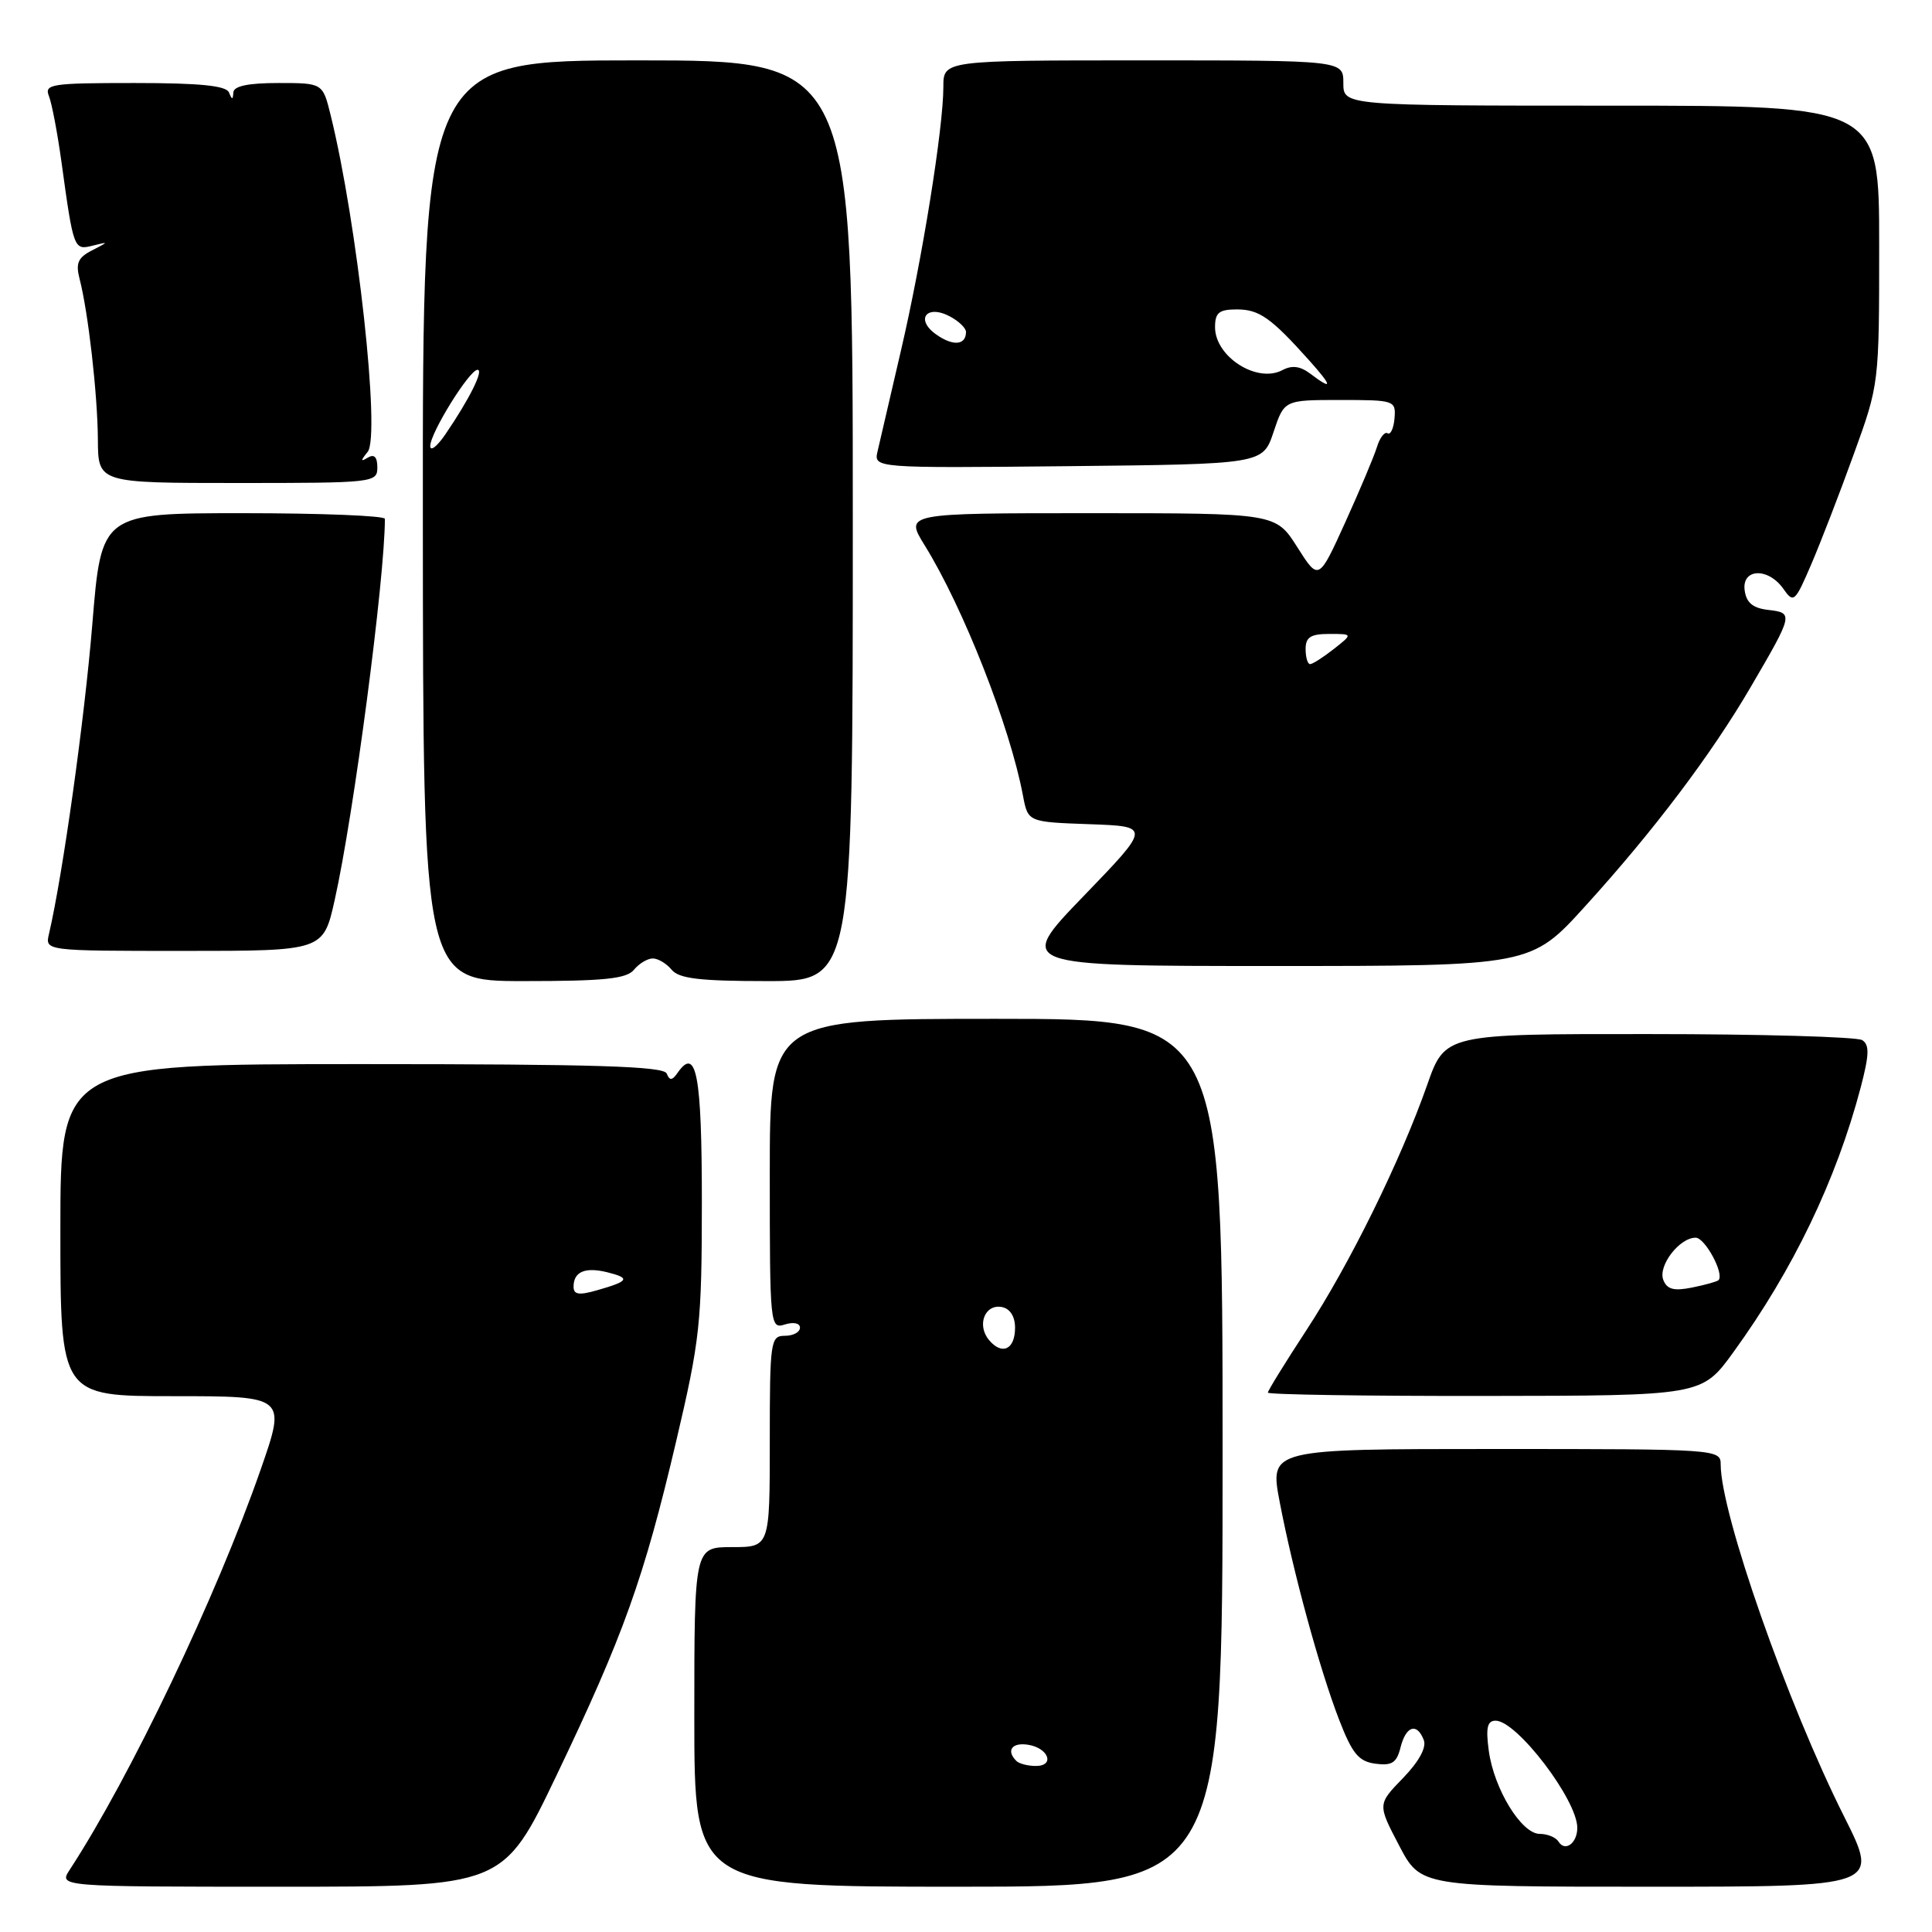 <?xml version="1.0" encoding="UTF-8" standalone="no"?>
<!DOCTYPE svg PUBLIC "-//W3C//DTD SVG 1.1//EN" "http://www.w3.org/Graphics/SVG/1.1/DTD/svg11.dtd" >
<svg xmlns="http://www.w3.org/2000/svg" xmlns:xlink="http://www.w3.org/1999/xlink" version="1.1" viewBox="0 0 256 256">
 <g >
 <path fill="currentColor"
d=" M 73.74 235.25 C 82.61 216.72 85.32 209.16 89.59 191.00 C 92.77 177.47 92.99 175.36 93.00 159.31 C 93.00 142.47 92.28 138.59 89.81 142.12 C 89.07 143.19 88.73 143.22 88.34 142.25 C 87.95 141.28 78.91 141.00 47.92 141.00 C 8.00 141.00 8.00 141.00 8.00 163.00 C 8.00 185.00 8.00 185.00 22.97 185.00 C 37.93 185.00 37.93 185.00 34.53 194.75 C 28.67 211.57 17.28 235.43 9.24 247.75 C 7.77 250.00 7.77 250.00 37.22 250.00 C 66.68 250.00 66.68 250.00 73.74 235.25 Z  M 162.00 192.50 C 162.00 135.00 162.00 135.00 132.00 135.00 C 102.00 135.00 102.00 135.00 102.00 155.57 C 102.00 175.68 102.04 176.12 104.00 175.50 C 105.15 175.14 106.00 175.32 106.00 175.93 C 106.00 176.52 105.10 177.00 104.00 177.00 C 102.10 177.00 102.00 177.67 102.00 191.00 C 102.00 205.00 102.00 205.00 97.00 205.00 C 92.00 205.00 92.00 205.00 92.00 227.50 C 92.00 250.00 92.00 250.00 127.00 250.00 C 162.00 250.00 162.00 250.00 162.00 192.50 Z  M 244.38 240.75 C 236.85 225.77 228.00 200.53 228.00 194.05 C 228.00 192.03 227.60 192.00 198.12 192.00 C 168.23 192.00 168.23 192.00 169.56 198.99 C 171.34 208.31 174.86 221.20 177.45 227.90 C 179.19 232.39 180.03 233.40 182.25 233.70 C 184.44 233.99 185.07 233.59 185.58 231.53 C 186.30 228.68 187.76 228.22 188.66 230.57 C 189.04 231.55 188.01 233.43 185.90 235.61 C 182.53 239.08 182.53 239.08 185.39 244.54 C 188.25 250.00 188.25 250.00 218.63 250.00 C 249.02 250.00 249.02 250.00 244.38 240.75 Z  M 229.67 179.19 C 237.58 168.29 243.32 156.36 246.56 144.06 C 247.69 139.74 247.73 138.45 246.75 137.82 C 246.06 137.39 233.35 137.02 218.49 137.02 C 191.48 137.00 191.48 137.00 189.11 143.75 C 185.57 153.82 178.83 167.52 173.09 176.28 C 170.29 180.56 168.00 184.27 168.00 184.53 C 168.00 184.79 180.94 184.99 196.75 184.97 C 225.50 184.94 225.50 184.94 229.67 179.19 Z  M 84.00 128.50 C 84.68 127.67 85.81 127.00 86.50 127.00 C 87.19 127.00 88.32 127.67 89.00 128.50 C 89.97 129.67 92.73 130.00 101.62 130.00 C 113.00 130.00 113.00 130.00 113.00 69.00 C 113.00 8.00 113.00 8.00 84.50 8.00 C 56.00 8.00 56.00 8.00 56.03 69.00 C 56.06 130.00 56.06 130.00 69.41 130.00 C 80.05 130.00 83.01 129.70 84.00 128.50 Z  M 210.08 120.04 C 219.14 110.07 226.78 99.94 231.98 91.03 C 237.62 81.38 237.66 81.21 234.33 80.82 C 232.28 80.59 231.41 79.88 231.18 78.25 C 230.76 75.31 234.29 75.15 236.31 78.03 C 237.66 79.96 237.84 79.80 239.99 74.80 C 241.23 71.91 243.77 65.35 245.62 60.22 C 249.00 50.90 249.00 50.90 249.00 32.45 C 249.00 14.00 249.00 14.00 213.50 14.00 C 178.00 14.00 178.00 14.00 178.00 11.00 C 178.00 8.00 178.00 8.00 151.50 8.00 C 125.00 8.00 125.00 8.00 125.00 11.51 C 125.00 16.96 122.20 34.37 119.37 46.50 C 117.96 52.55 116.57 58.52 116.29 59.77 C 115.76 62.03 115.76 62.03 141.55 61.77 C 167.33 61.50 167.33 61.50 168.75 57.25 C 170.17 53.00 170.17 53.00 177.57 53.00 C 184.80 53.00 184.97 53.06 184.78 55.43 C 184.67 56.76 184.25 57.66 183.86 57.41 C 183.47 57.17 182.83 57.99 182.45 59.24 C 182.07 60.48 180.17 64.98 178.24 69.24 C 174.73 76.97 174.73 76.97 171.89 72.49 C 169.04 68.00 169.04 68.00 144.47 68.00 C 119.89 68.00 119.89 68.00 122.52 72.25 C 127.64 80.51 133.84 96.29 135.55 105.43 C 136.21 108.92 136.21 108.92 144.35 109.21 C 152.50 109.50 152.50 109.50 143.57 118.75 C 134.64 128.00 134.64 128.00 168.75 128.00 C 202.86 128.00 202.86 128.00 210.08 120.04 Z  M 44.35 119.25 C 46.88 107.92 50.99 76.68 51.00 68.75 C 51.00 68.34 42.55 68.00 32.21 68.00 C 13.43 68.00 13.43 68.00 12.23 82.75 C 11.20 95.31 8.32 115.90 6.49 123.75 C 5.96 126.00 5.96 126.00 24.40 126.00 C 42.84 126.00 42.84 126.00 44.35 119.25 Z  M 50.00 61.94 C 50.00 60.56 49.59 60.13 48.75 60.63 C 47.76 61.23 47.75 61.07 48.72 59.87 C 50.44 57.75 47.34 29.52 43.81 15.25 C 42.76 11.00 42.76 11.00 36.88 11.00 C 32.89 11.00 30.97 11.40 30.92 12.25 C 30.86 13.25 30.74 13.25 30.34 12.25 C 29.97 11.35 26.49 11.00 17.81 11.00 C 6.76 11.00 5.84 11.14 6.49 12.75 C 6.87 13.71 7.62 17.65 8.15 21.50 C 9.74 33.06 9.79 33.18 12.28 32.55 C 14.44 32.01 14.44 32.02 12.19 33.18 C 10.34 34.12 10.01 34.88 10.54 36.93 C 11.69 41.35 12.93 52.26 12.97 58.25 C 13.00 64.00 13.00 64.00 31.50 64.00 C 49.51 64.00 50.00 63.95 50.00 61.94 Z  M 76.00 170.49 C 76.00 168.50 77.54 167.85 80.50 168.59 C 83.57 169.36 83.34 169.76 79.14 170.96 C 76.71 171.66 76.00 171.55 76.00 170.49 Z  M 134.67 233.33 C 133.30 231.97 134.07 230.87 136.17 231.18 C 138.92 231.58 139.84 234.00 137.25 234.00 C 136.20 234.00 135.03 233.70 134.67 233.33 Z  M 131.04 177.55 C 129.40 175.57 130.50 172.76 132.75 173.19 C 133.84 173.40 134.50 174.44 134.50 175.93 C 134.50 178.83 132.77 179.63 131.04 177.55 Z  M 206.51 244.02 C 206.16 243.46 205.05 243.00 204.02 243.00 C 201.60 243.00 197.95 237.04 197.27 231.97 C 196.86 228.93 197.07 228.00 198.18 228.00 C 200.99 228.00 208.99 238.49 209.00 242.19 C 209.00 244.24 207.38 245.43 206.51 244.02 Z  M 220.39 169.58 C 219.68 167.72 222.53 164.00 224.68 164.00 C 225.93 164.00 228.52 168.81 227.71 169.63 C 227.51 169.82 225.93 170.26 224.19 170.61 C 221.78 171.09 220.88 170.85 220.39 169.58 Z  M 57.01 59.10 C 57.00 57.39 62.20 49.00 63.28 49.00 C 64.13 49.00 62.22 52.85 59.05 57.50 C 57.93 59.15 57.01 59.87 57.01 59.10 Z  M 173.00 86.00 C 173.00 84.43 173.67 84.00 176.13 84.00 C 179.27 84.00 179.27 84.00 176.73 86.00 C 175.33 87.10 173.92 88.00 173.59 88.00 C 173.27 88.00 173.00 87.10 173.00 86.00 Z  M 173.61 49.51 C 172.29 48.51 171.19 48.37 169.93 49.04 C 166.58 50.83 161.00 47.28 161.00 43.35 C 161.00 41.43 161.52 41.00 163.89 41.00 C 166.85 41.00 168.41 42.10 173.47 47.75 C 176.59 51.24 176.63 51.79 173.61 49.51 Z  M 124.08 44.34 C 121.21 42.33 122.77 40.27 125.89 41.94 C 127.05 42.56 128.00 43.48 128.00 43.98 C 128.00 45.74 126.30 45.90 124.08 44.34 Z "/>
</g>
</svg>